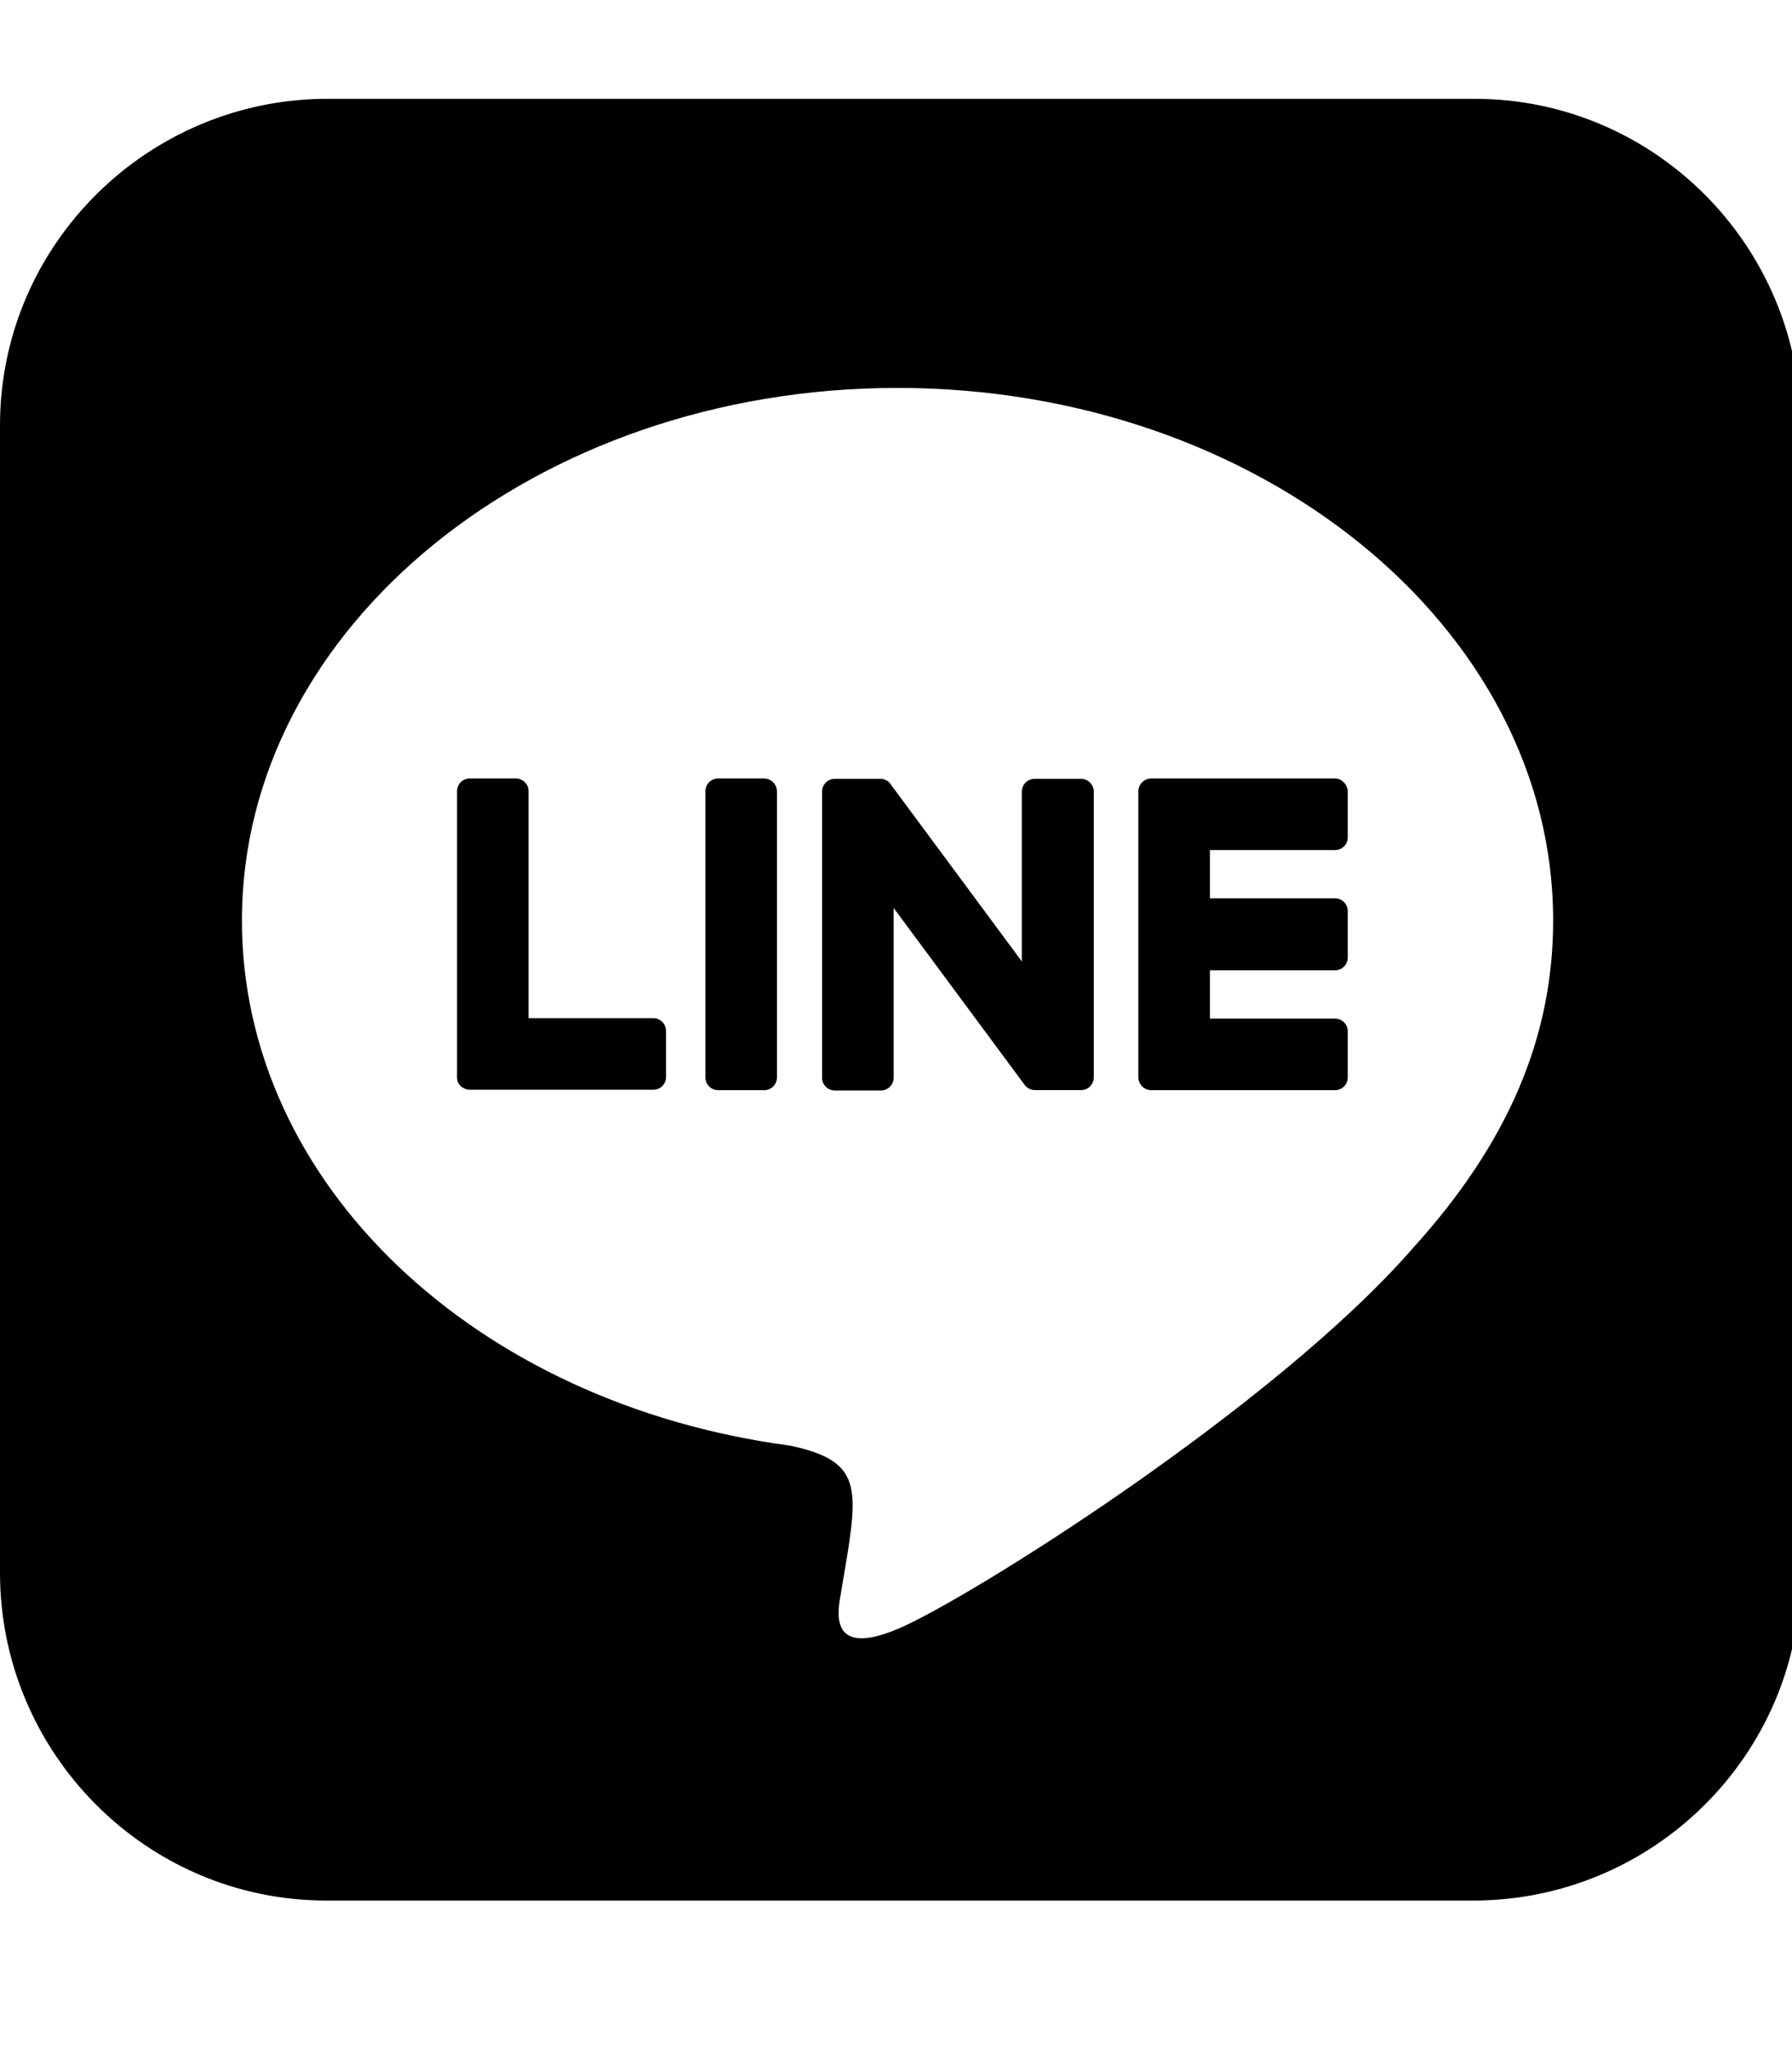 <!-- Generated by IcoMoon.io -->
<svg version="1.1" xmlns="http://www.w3.org/2000/svg" width="28" height="32" viewBox="0 0 28 32">
<title>line</title>
<path d="M17.090 12.358v4.465c0 0.113-0.088 0.201-0.201 0.201h-0.716c-0.069 0-0.132-0.038-0.163-0.082l-2.047-2.763v2.65c0 0.113-0.088 0.201-0.201 0.201h-0.716c-0.113 0-0.201-0.088-0.201-0.201v-4.465c0-0.113 0.088-0.201 0.201-0.201h0.71c0.063 0 0.132 0.031 0.163 0.088l2.047 2.763v-2.65c0-0.113 0.088-0.201 0.201-0.201h0.716c0.113-0.006 0.207 0.088 0.207 0.195zM11.939 12.157h-0.716c-0.113 0-0.201 0.088-0.201 0.201v4.466c0 0.113 0.088 0.201 0.201 0.201h0.716c0.113 0 0.201-0.088 0.201-0.201v-4.465c0-0.107-0.088-0.201-0.201-0.201zM10.212 15.9h-1.953v-3.542c0-0.113-0.088-0.201-0.201-0.201h-0.716c-0.113 0-0.201 0.088-0.201 0.201v4.465c0 0.057 0.019 0.1 0.057 0.138 0.038 0.031 0.082 0.057 0.138 0.057h2.87c0.113 0 0.201-0.088 0.201-0.201v-0.716c0-0.107-0.088-0.201-0.195-0.201zM20.858 12.157h-2.87c-0.107 0-0.201 0.088-0.201 0.201v4.466c0 0.107 0.088 0.201 0.201 0.201h2.87c0.113 0 0.201-0.088 0.201-0.201v-0.716c0-0.113-0.088-0.201-0.201-0.201h-1.953v-0.754h1.953c0.113 0 0.201-0.088 0.201-0.201v-0.722c0-0.113-0.088-0.201-0.201-0.201h-1.953v-0.754h1.953c0.113 0 0.201-0.088 0.201-0.201v-0.716c-0.006-0.107-0.094-0.201-0.201-0.201zM28.137 6.674v17.919c-0.006 2.814-2.311 5.094-5.131 5.087h-17.919c-2.814-0.006-5.094-2.317-5.087-5.131v-17.919c0.006-2.814 2.317-5.094 5.131-5.087h17.919c2.814 0.006 5.094 2.311 5.087 5.131zM24.268 14.374c0-4.585-4.597-8.316-10.244-8.316s-10.244 3.731-10.244 8.316c0 4.108 3.643 7.549 8.567 8.202 1.2 0.258 1.061 0.697 0.791 2.311-0.044 0.258-0.207 1.011 0.886 0.553s5.897-3.473 8.052-5.948c1.482-1.633 2.192-3.285 2.192-5.119z"></path>
</svg>
